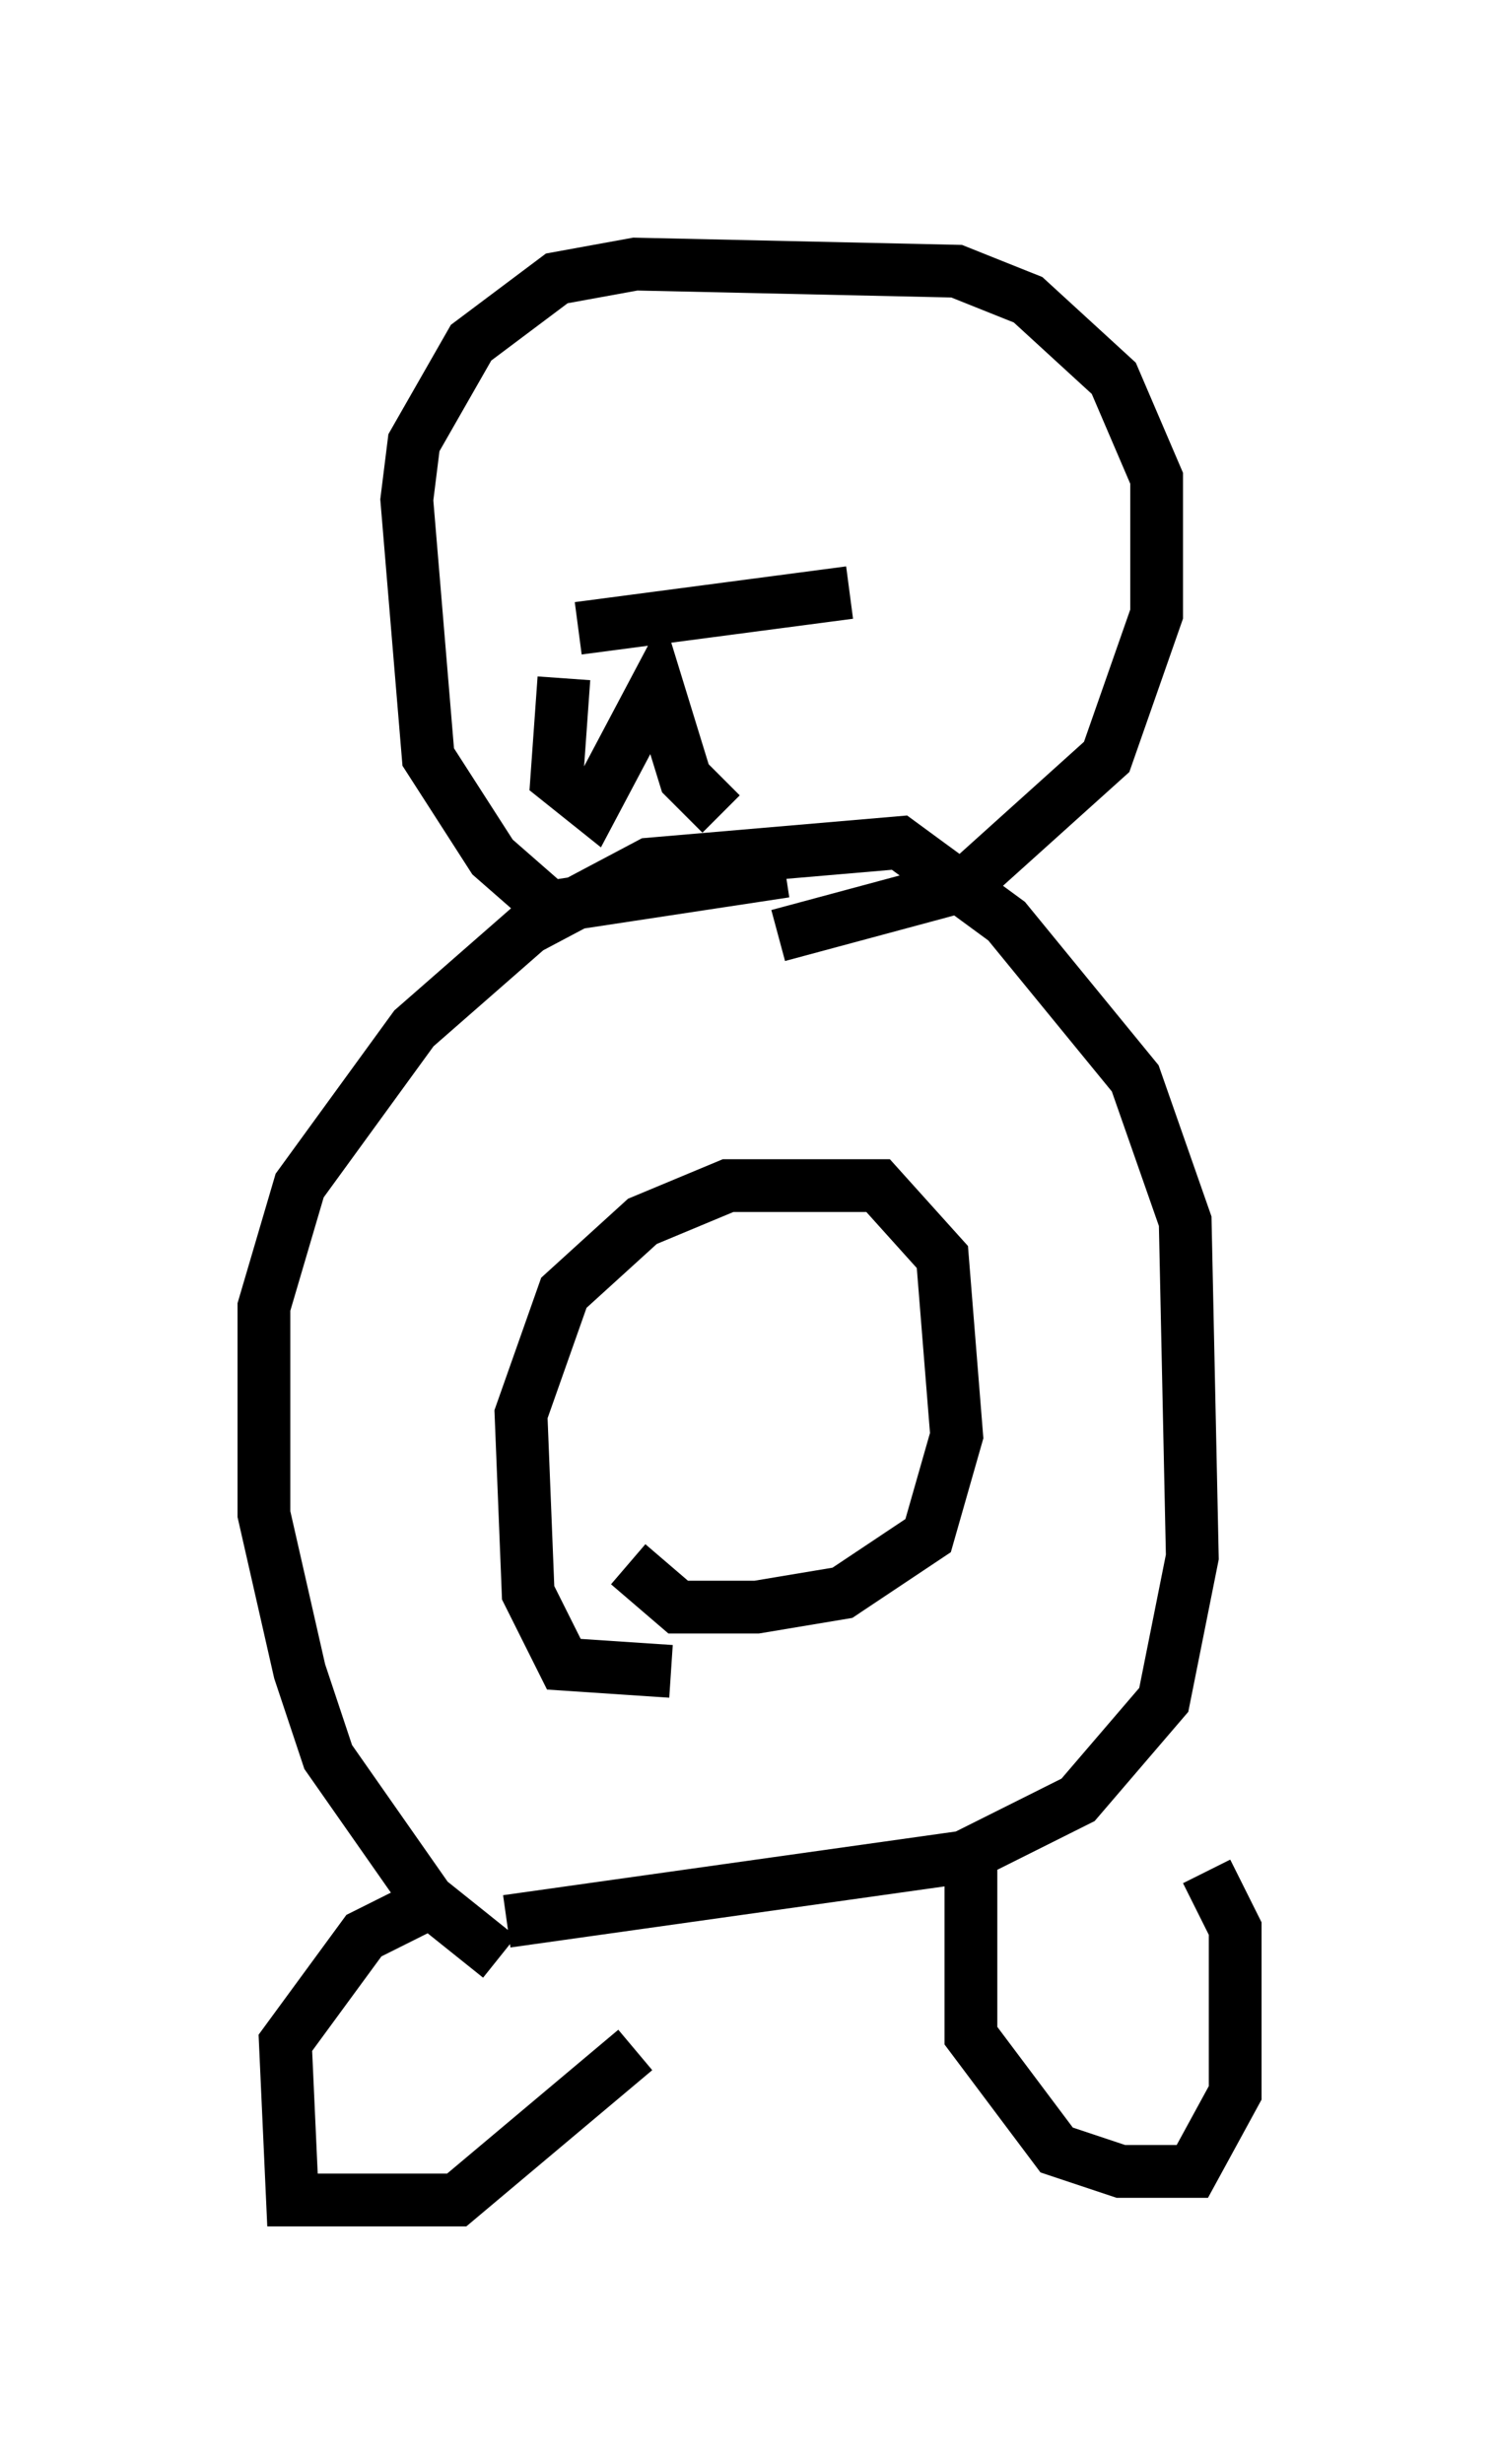 <?xml version="1.0" encoding="utf-8" ?>
<svg baseProfile="full" height="46.671" version="1.1" width="28.403" xmlns="http://www.w3.org/2000/svg" xmlns:ev="http://www.w3.org/2001/xml-events" xmlns:xlink="http://www.w3.org/1999/xlink"><defs /><rect fill="white" height="46.671" width="28.403" x="0" y="0" /><path d="M10.413, 37.07 m-0.947, 0.0 l-1.353, -1.083 -1.894, -2.706 l-0.541, -1.624 -0.677, -2.977 l0.0, -3.924 0.677, -2.3 l2.165, -2.977 2.165, -1.894 l2.3, -1.218 4.736, -0.406 l2.03, 1.488 2.436, 2.977 l0.947, 2.706 0.135, 6.36 l-0.541, 2.706 -1.624, 1.894 l-2.165, 1.083 -8.66, 1.218 m-1.083, -0.541 l-1.624, 0.812 -1.488, 2.03 l0.135, 2.977 3.112, 0.0 l3.383, -2.842 m6.36, -3.518 l0.0, 3.248 1.624, 2.165 l1.218, 0.406 1.353, 0.0 l0.812, -1.488 0.0, -3.112 l-0.541, -1.083 m-10.149, -3.789 l-2.03, -0.135 -0.677, -1.353 l-0.135, -3.383 0.812, -2.3 l1.488, -1.353 1.624, -0.677 l2.842, 0.0 1.218, 1.353 l0.271, 3.383 -0.541, 1.894 l-1.624, 1.083 -1.624, 0.271 l-1.488, 0.0 -0.947, -0.812 m2.977, -13.126 l-4.465, 0.677 -1.083, -0.947 l-1.218, -1.894 -0.406, -4.871 l0.135, -1.083 1.083, -1.894 l1.624, -1.218 1.488, -0.271 l6.089, 0.135 1.353, 0.541 l1.624, 1.488 0.812, 1.894 l0.0, 2.571 -0.947, 2.706 l-2.706, 2.436 -3.518, 0.947 m-3.789, -5.819 l5.142, -0.677 m-5.413, 1.624 l-0.135, 1.894 0.677, 0.541 l1.218, -2.3 0.541, 1.759 l0.677, 0.677 " fill="none" stroke="black" stroke-width="1" /></svg>